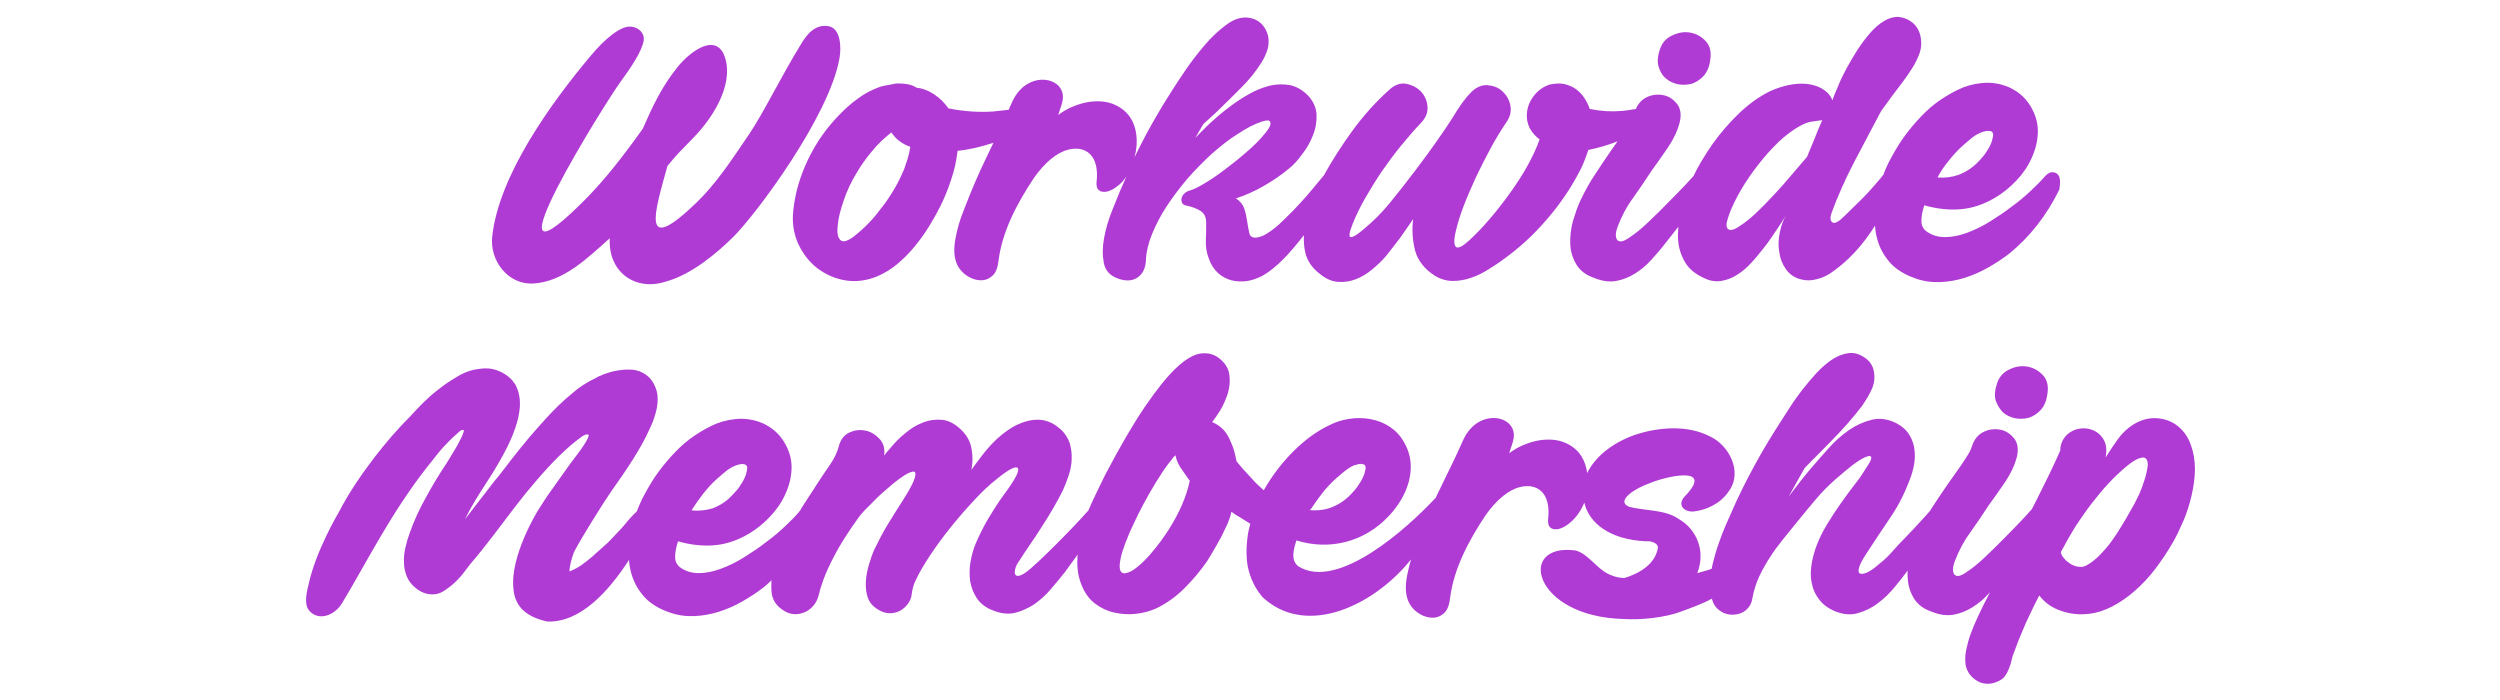 <?xml version="1.0" encoding="UTF-8"?>
<!-- Generator: Adobe Illustrator 27.0.1, SVG Export Plug-In . SVG Version: 6.00 Build 0)  -->
<svg xmlns="http://www.w3.org/2000/svg" xmlns:xlink="http://www.w3.org/1999/xlink" version="1.1" id="_레이어_1" x="0px" y="0px" viewBox="0 0 872 244" style="enable-background:new 0 0 872 244;" xml:space="preserve">
<style type="text/css">
	.st0{fill:#B03BD4;}
</style>
<g>
	<g>
		<path class="st0" d="M718.5,62.7c-0.1-0.9-0.4-1.6-1-2.1c-0.5-0.4-1.2-0.6-2-0.5c-0.8,0.1-1.6,0.7-2.4,1.6    c-1.1,1.3-2.7,2.9-4.6,4.7c-1.9,1.8-4.1,3.7-6.6,5.5c-2.4,1.9-5,3.6-7.7,5.3c-2.7,1.7-5.4,3-8.1,4c-2.7,1-5.3,1.5-7.7,1.5    c-2.5,0-4.7-0.7-6.6-2.1c-1.1-0.9-1.7-2.2-1.6-3.8c0-1.6,0.4-3.4,1-5.2c4.1,1.2,8.3,1.7,12.4,1.4c4.1-0.3,8.2-1.6,12.4-4.1    c2.5-1.5,4.9-3.4,7.2-5.8c2.3-2.4,4.1-5,5.4-7.9c1.3-2.8,2.1-5.8,2.2-8.9c0.1-3.1-0.7-6.1-2.4-9c-1.8-3.1-4.3-5.3-7.5-6.8    c-3.2-1.4-6.5-1.9-9.9-1.5c-2.9,0.3-5.7,1.1-8.3,2.4c-2.6,1.3-5.1,2.8-7.5,4.6c-2.4,1.8-4.5,3.9-6.5,6.1c-2,2.2-3.8,4.5-5.4,6.8    c-1.6,2.4-3.1,5-4.6,7.9c-0.7,1.4-1.3,2.8-1.8,4.2c-0.2,0.2-0.4,0.4-0.5,0.6c-0.4,0.5-0.7,0.9-1,1.2c-2.6,3.1-5,5.7-7.1,7.7    c-2.1,2.1-3.8,3.7-5,4.9c-1.9,1.9-3.3,2.7-4.1,2.2c-0.8-0.5-0.9-1.5-0.4-3.2c2.1-5.8,4.8-11.8,7.9-17.8c3.2-6,6.3-11.9,9.4-17.8    c1.2-1.7,2.5-3.4,3.7-5.1c1.3-1.7,2.5-3.3,3.7-4.9c1.2-1.6,2.4-3.3,3.4-4.9c1.1-1.7,1.9-3.4,2.6-5.2c0.5-1.4,0.7-2.8,0.6-4.3    c-0.1-1.5-0.4-2.8-1-4c-0.6-1.2-1.5-2.2-2.7-3c-1.2-0.8-2.5-1.3-4.1-1.5c-1.7-0.1-3.4,0.4-5.1,1.4c-1.7,1-3.3,2.4-4.8,4.1    c-1.5,1.7-3,3.7-4.4,5.8c-1.4,2.2-2.7,4.4-3.9,6.6c-1.2,2.2-2.2,4.3-3,6.3c-0.9,2-1.5,3.6-2,4.9c-0.2-0.9-0.8-1.7-1.6-2.6    c-1.3-1.2-2.8-2.1-4.6-2.6c-1.7-0.5-3.5-0.7-5.4-0.6c-1.8,0.1-3.6,0.4-5.4,0.9c-1.8,0.5-3.4,1.1-4.9,1.8c-4,2-7.6,4.7-10.9,7.9    c-3.3,3.2-6.2,6.6-8.8,10.2c-1.3,1.8-2.7,4-4.2,6.5c-0.9,1.5-1.8,3.2-2.6,4.9c-0.6,0.7-1.4,1.5-2.4,2.6c-1.8,1.9-3.8,4-6.2,6.4    c-2.3,2.4-4.7,4.7-7.1,7c-2.4,2.3-4.6,4.1-6.6,5.4c-2.1,1.5-3.5,1.8-4.3,0.9c-0.7-0.9-0.7-2.5,0.2-4.8c1.3-3.4,3-6.7,5.2-9.7    c2.2-3.1,4.4-6.3,6.6-9.7c1.9-2.6,3.8-5.3,5.7-8.1c1.9-2.8,3.3-5.7,4.1-8.8c0.6-2.6,0.3-4.7-0.9-6.3c-1.3-1.6-2.8-2.7-4.8-3.1    c-1.9-0.4-3.9-0.2-5.8,0.7c-1.7,0.8-3,2.2-3.8,4.1c-1.8,0.3-3.5,0.6-5.1,0.7c-3.4,0.3-7.1,0.1-11-0.7c-0.4-1.2-1-2.5-1.8-3.7    c-0.8-1.3-1.8-2.3-3-3.2c-1.2-0.9-2.6-1.4-4.1-1.8c-1.5-0.3-3.2-0.2-5.1,0.2c-2.1,0.7-3.9,1.9-5.4,3.8c-1.5,1.9-2.3,3.9-2.5,6    c-0.2,2.1,0.2,3.9,1,5.5c0.9,1.5,2,2.8,3.4,3.8c-0.9,2.7-2.3,5.7-4.1,9c-1.8,3.3-3.9,6.5-6.2,9.7c-2.3,3.2-4.7,6.3-7.2,9.2    c-2.5,2.9-4.9,5.4-7.1,7.4c-0.9,0.8-1.7,1.4-2.4,1.9c-0.7,0.4-1.3,0.6-1.8,0.5c-0.5-0.1-0.8-0.6-0.9-1.5s0-2.1,0.4-3.8    c0.6-2.7,1.5-5.7,2.8-9.1c1.3-3.4,2.8-6.8,4.4-10.3c1.7-3.5,3.4-6.9,5.2-10.2c1.8-3.3,3.6-6.2,5.3-8.7c1.4-2,1.8-4,1.4-6    c-0.4-2-1.4-3.6-2.8-4.9c-1.4-1.3-3.1-1.9-5.2-2.1c-2-0.1-3.9,0.7-5.6,2.4c-1.1,1.1-2.2,2.4-3.2,3.8c-1,1.4-2.2,3.2-3.5,5.4    c-1.4,2.2-3.1,4.7-5.2,7.7c-2.1,3-4.7,6.6-7.9,10.8c-2.7,3.6-5.5,7.1-8.4,10.7c-2.9,3.6-6.2,6.9-9.9,9.9c-1.9,1.6-3.3,2.4-4,2.3    c-0.7-0.1-0.5-1.6,0.7-4.6c1.2-3,2.7-6.1,4.5-9.2c1.8-3.1,3.7-6.2,5.8-9.3c2.1-3,4.3-6,6.6-8.8c2.3-2.8,4.6-5.5,7-8    c1.7-1.8,2.4-3.7,2.2-5.8c-0.2-2.1-1.1-3.9-2.4-5.2c-1.4-1.4-3.1-2.2-5.1-2.6c-2-0.3-4,0.4-5.8,2.1c-4.8,4.3-9.2,9.2-13.1,14.6    c-3.6,5-6.9,10.1-9.7,15.2c-0.6,0.7-1.2,1.5-2,2.4c-1.2,1.5-2.5,3-4,4.8c-1.5,1.7-3.1,3.4-4.8,5.2c-1.7,1.7-3.3,3.3-4.9,4.8    c-1.6,1.4-3.2,2.6-4.6,3.4c-1.5,0.9-2.8,1.2-3.9,1.2c-1.1-0.1-1.7-0.7-1.9-1.8c-0.2-1.1-0.5-2.4-0.7-3.9c-0.2-1.5-0.5-2.9-1-4.4    c-0.5-1.5-1.5-2.7-2.9-3.6c3.4-1.1,6.7-2.6,9.8-4.4c3.1-1.8,6.1-3.8,8.8-6.1c1.4-1.1,2.9-2.7,4.4-4.8c1.6-2,2.9-4.2,3.8-6.6    c1-2.4,1.4-4.8,1.3-7.3c-0.1-2.4-1.1-4.7-3-6.7c-1.9-1.9-3.9-3.1-6.2-3.6c-2.3-0.4-4.7-0.4-7.1,0.2c-2.5,0.6-5,1.6-7.4,3    c-2.5,1.4-4.9,3-7.2,4.8c-2.3,1.7-4.4,3.6-6.4,5.4c-1.9,1.9-3.6,3.5-5,5l2.8-4.8c1.6-1.5,3.2-2.9,4.8-4.4c1.5-1.5,3.1-3,4.6-4.5    c1.2-1.2,2.5-2.5,3.8-3.8c1.3-1.3,2.6-2.7,3.8-4.2c1.2-1.5,2.3-3,3.3-4.6c1-1.6,1.7-3.2,2.2-4.9c0.6-2.6,0.3-5-1.1-7.2    c-1.4-2.2-3.5-3.4-6.3-3.6c-2.4-0.1-4.8,0.8-7.3,2.7c-2.5,1.9-4.9,4.1-7.2,6.8c-2.3,2.7-4.5,5.5-6.5,8.4c-2,2.9-3.6,5.4-4.9,7.4    c-4.9,7.6-9.3,15.4-13.2,23.5c0.2-0.7,0.3-1.4,0.5-2.2c0.7-4.4,0.6-12.5-7.2-16.1c-3-1.4-6.3-1.5-9.5-1c-1.6,0.3-3.1,0.7-4.6,1.3    c-2.5,0.9-4.5,2.2-5.8,3.2c0.8-2.6,1.2-3.5,1.3-4.1c2.1-6.7-5.6-10.4-11.9-6.8c-2.1,1.2-4.1,3.3-5.5,6.4c-0.3,0.7-0.7,1.6-1.2,2.7    c-1.9,0.2-3.7,0.4-5.6,0.6c-4.8,0.3-9.9,0-15.4-1.1c-1.4-2-3-3.6-5-4.9c-1.9-1.3-4-2.1-6.1-2.3c-0.9-0.6-1.9-1-3-1.2    c-1.1-0.2-2.2-0.3-3.4-0.3c-1.2,0-1.5,0.2-2.7,0.4c-1.1,0.2-2.9,0.5-3.7,0.8c-2.8,1-5.3,2.3-7.7,4.1c-2.4,1.7-4.6,3.7-6.6,5.8    c-4.3,4.4-7.9,9.5-10.7,15.3c-2.8,5.8-4.6,11.8-5.2,17.9c-0.5,4.1,0.1,7.9,1.6,11.4c1.6,3.5,3.8,6.4,6.7,8.7    c2.9,2.2,6.2,3.7,9.9,4.3c3.7,0.6,7.6,0.1,11.5-1.6c2.4-1.1,4.7-2.5,6.8-4.3c2.1-1.8,4.1-3.8,5.8-5.9c1.8-2.2,3.4-4.4,4.9-6.8    c1.5-2.4,2.8-4.7,4-7.1c1.4-2.8,2.7-5.9,3.8-9.3c1.2-3.4,1.9-6.8,2.3-10.2c4.1-0.4,8.2-1.4,12.5-2.8c-0.7,1.5-1.5,3.1-2.2,4.6    c-3.3,6.8-5.4,11.8-8.3,19.3c-1.2,3-2.1,6.1-2.7,9.3c-0.6,3.1-0.7,6.1,0.3,8.7c1.7,4.7,8.2,7.8,11.9,5c2-1.3,2.5-3.6,2.8-5.9    c1.3-10.3,6.6-20.1,12.3-28.7c3.8-5.4,8-8.9,12-9.9c3.5-0.9,6.6-0.1,8.4,2.5c1.3,1.9,1.9,4.7,1.5,8.5c-0.4,3.1,1.3,4.1,3.7,3.6    c1.1-0.3,2.4-0.9,3.7-2c1.1-0.8,2.1-1.9,3-3.3c-0.7,1.7-1.5,3.4-2.2,5c-0.7,1.8-1.7,4.2-2.9,7.2c-1.2,3-2.1,6.1-2.7,9.3    c-0.6,3.1-0.6,6-0.1,8.7c0.5,2.6,2.1,4.4,4.8,5.4c2.9,1.1,5.3,0.9,7.1-0.4c1.8-1.3,2.7-3.4,2.8-6c0.1-2.8,0.8-5.8,2.1-9    c1.3-3.2,3-6.5,5.1-9.7c2.1-3.2,4.5-6.4,7.2-9.6c2.7-3.1,5.6-6,8.5-8.7c3-2.6,5.9-5,9-6.9c3-2,5.8-3.5,8.5-4.4    c1.9-0.6,2.9-0.5,3,0.3c0.2,0.9-0.4,2-1.6,3.5c-1.9,2.4-4.2,4.7-6.8,6.9c-2.6,2.3-5.2,4.3-7.7,6.2c-2.5,1.9-4.9,3.5-7.1,4.8    c-2.2,1.3-3.9,2.1-5.1,2.4c-0.7,0.2-1.3,0.6-1.8,1.1c-0.5,0.5-0.8,1-0.9,1.6c-0.1,0.6,0,1.1,0.2,1.6c0.3,0.5,0.8,0.8,1.5,0.9    c2,0.4,3.7,1.1,5,1.9c1.3,0.9,1.9,2.2,1.9,4c0,2.1,0,4.2-0.1,6.3c-0.1,2.1,0.2,4.2,1,6.2c0.7,2.1,1.8,3.8,3.2,5.1    c1.4,1.3,3,2.1,4.8,2.6c1.7,0.4,3.6,0.5,5.5,0.2c1.9-0.3,3.7-1,5.4-1.9c2.4-1.4,4.7-3.3,7.1-5.7c2.4-2.4,4.6-5.1,6.9-8    c0.1-0.1,0.2-0.2,0.3-0.4c-0.1,2.1,0,4.1,0.5,6.2c0.7,2.8,2.3,5.2,4.9,7.2c2,1.7,4.1,2.7,6.3,2.9c2.2,0.2,4.3-0.1,6.4-0.9    c2.1-0.8,4-2,5.8-3.5c1.8-1.5,3.5-3.1,4.9-4.8c1.6-2,3.2-4.1,4.8-6.2c1.5-2.1,3-4.3,4.5-6.5c-0.5,3.9-0.2,7.6,0.7,11.1    c1,3.5,3.3,6.4,6.9,8.7c2,1.2,4.1,1.8,6.3,1.8c2.2,0,4.3-0.4,6.3-1.1c2.1-0.7,4.1-1.7,6-2.9c1.9-1.2,3.8-2.4,5.5-3.7    c4.7-3.4,9-7.2,12.9-11.5c3.9-4.2,7.4-8.8,10.5-13.8c1.1-1.8,2.2-3.8,3.3-5.9c1.1-2.2,1.9-4.4,2.7-6.8c3.5-0.7,6.9-1.7,10.2-3    c-0.8,1.1-1.5,2.1-2.2,3.1c-1.9,2.8-3.9,5.7-5.7,8.5c-1.9,2.8-3.5,5.8-5,8.9c-1.1,2.3-1.9,4.8-2.7,7.4c-0.7,2.7-1,5.3-0.9,7.9    c0.1,2.6,0.8,4.9,2.1,7.1c1.3,2.2,3.4,3.8,6.4,4.8c2.7,1.1,5.2,1.4,7.5,1c2.3-0.4,4.5-1.3,6.6-2.6c2.1-1.3,4-2.9,5.7-4.8    c1.7-1.9,3.4-3.8,4.9-5.8c1-1.2,2.2-2.8,3.7-4.7c0.3-0.3,0.5-0.7,0.8-1c-0.1,1.5-0.2,3-0.1,4.5c0.2,2.8,1,5.4,2.4,7.8    c1.4,2.4,3.6,4.2,6.7,5.6c2,1,4,1.3,5.9,1c1.9-0.3,3.8-1,5.5-2.1c1.8-1.1,3.5-2.5,5.1-4.3c1.6-1.7,3.1-3.6,4.6-5.5    c1.5-1.9,2.8-3.9,4.1-5.8c1.3-1.9,2.4-3.7,3.5-5.4c-1.1,1.7-1.8,3.7-2.3,6.1c-0.5,2.4-0.6,4.7-0.2,6.9c0.3,2.3,1.1,4.3,2.4,6.1    c1.3,1.8,3.1,3,5.4,3.5c1.7,0.4,3.4,0.4,5.2-0.1c1.7-0.4,3.3-1.1,4.7-2c4.5-3,8.7-7,12.4-11.9c1.2-1.6,2.3-3.2,3.3-4.8    c0.1,2,0.5,4,1.1,5.8c0.9,2.7,2.4,5.2,4.4,7.4c2.1,2.2,4.9,3.9,8.3,5.1c2.9,1.1,5.8,1.5,8.8,1.4c2.9-0.1,5.8-0.6,8.7-1.5    c2.8-0.9,5.6-2.1,8.2-3.6c2.6-1.5,5.1-3.1,7.4-4.9c7.1-5.8,13-13.3,17.4-22.3C718.5,64.6,718.6,63.6,718.5,62.7z M679.7,56.1    c1.5-1.9,3-3.6,4.8-5.2c1-0.9,2.1-1.8,3.4-2.9c1.3-1,2.6-1.7,4-2.1c1-0.3,1.8-0.3,2.6-0.1c0.7,0.3,0.9,1.1,0.5,2.5    c-0.2,1.2-0.8,2.5-1.6,3.8c-0.8,1.3-1.5,2.3-2.1,2.9c-2.3,2.8-5,4.8-8.2,6c-2.3,0.8-4.7,1.1-7.3,0.9    C676.9,59.8,678.2,57.9,679.7,56.1z M316.6,55.3c-0.4,1.3-0.8,2.5-1.2,3.6c-1,2.4-2.1,4.7-3.4,6.9c-1.3,2.2-2.7,4.4-4.3,6.4    c-1.5,2-3,3.9-4.6,5.5c-1.6,1.7-3.4,3.3-5.3,4.8c-2.3,1.7-3.8,2.1-4.7,1.2c-0.9-0.9-1.2-2.6-0.9-5.1c0.2-2.4,0.9-5.3,2.1-8.7    c1.1-3.3,2.6-6.5,4.5-9.6c1.5-2.6,3.3-5.1,5.4-7.6c2-2.5,4.3-4.6,6.7-6.5c1,1.4,2,2.5,3.1,3.2c1.1,0.8,2.3,1.4,3.5,1.8    C317.3,52.7,317,54,316.6,55.3z M632.9,48.4c-0.9,2.1-1.7,4.2-2.6,6.3c-1.6,1.9-3.4,4-5.4,6.3c-2,2.4-4,4.7-6.2,7    c-2.1,2.3-4.2,4.4-6.2,6.3c-2,1.9-3.9,3.4-5.5,4.4c-1.9,1.4-3.3,1.8-4.1,1.3c-0.8-0.5-0.9-1.7-0.3-3.6c0.7-2.4,1.9-5.1,3.5-8.1    c1.6-3,3.5-5.9,5.6-8.8c2.2-2.9,4.4-5.7,6.9-8.2c2.4-2.6,4.9-4.6,7.3-6.2c2.3-1.5,4.1-2.3,5.5-2.6c1.4-0.2,2.8-0.4,4.2-0.6    C634.6,44.2,633.7,46.3,632.9,48.4z"></path>
		<path class="st0" d="M581,27.3c1.2,1.1,2.6,1.7,4.3,2.1c1.7,0.3,3.3,0.2,4.8-0.2c1.5-0.5,2.9-1.4,4.1-2.7c1.2-1.3,2-3.1,2.3-5.4    c0.5-2.8,0-5.1-1.5-6.7c-1.5-1.6-3.2-2.6-5.3-3c-2.1-0.4-4.2-0.1-6.3,0.9c-2.1,0.9-3.6,2.5-4.4,4.8c-0.8,2.4-1,4.4-0.5,6.1    C579,24.9,579.8,26.3,581,27.3z"></path>
		<path class="st0" d="M288.8,9.1c-4.4-0.6-7.2,2.5-9.6,6.6c-6.8,11.1-12.9,23.7-17.9,31.1c-6.1,9-11.6,17.4-18.4,23.9    c-19.7,19-14.5,3.2-10.1-12.8c3.2-4,5.7-6.4,9.3-10.1c6.2-6.4,13.5-17.5,11-27c-2.6-9.9-11.9-3.4-16.7,2.5    c-5.5,6.8-8.7,13.6-12.2,21.6c-6.5,9.1-13.7,18.6-21.9,26.5c-34.9,34.3,9.4-36.5,14.1-42.8c3.8-5.2,7.4-10.6,8.1-14.3    c0.6-3.1-2.6-5.6-6-4.9c-2.5,0.5-7.1,3.6-12.5,10.1c-14.1,16.8-32,41.8-34.3,62.9c-1,8.4,5.4,16.9,14.2,16.5    c10.8-0.6,19.2-9.1,26.8-15.8c-0.7,11.7,8.9,18.8,19.9,15c8.6-2.4,17.5-9.8,23.3-15.6c8-8,33.3-41.9,36.9-62.1    C293.5,16.6,293.3,9.7,288.8,9.1z"></path>
	</g>
	<path class="st0" d="M580.4,190.4c0,0.2,0,0.4-0.1,0.5C580.3,190.8,580.4,190.6,580.4,190.4z"></path>
	<path class="st0" d="M698.6,143.8c1.2,1.1,2.6,1.7,4.3,2.1c1.7,0.3,3.3,0.2,4.8-0.2c1.5-0.5,2.9-1.4,4.1-2.7c1.2-1.3,2-3.1,2.3-5.4   c0.5-2.8,0-5.1-1.5-6.7c-1.5-1.6-3.2-2.6-5.3-3c-2.1-0.4-4.2-0.1-6.3,0.9c-2.1,0.9-3.6,2.5-4.4,4.8c-0.8,2.4-1,4.4-0.5,6.1   C696.7,141.3,697.5,142.7,698.6,143.8z"></path>
	<path class="st0" d="M764.1,155c-0.7-2-1.8-3.8-3.2-5.2c-1.4-1.5-3-2.5-4.9-3.2c-1.8-0.6-3.8-0.9-5.8-0.7c-2,0.2-4,0.9-6,2.1   c-2.2,1.4-4,3.1-5.5,5.2c-1.5,2.1-2.9,4.2-4.3,6.4c0.1-0.4,0.1-0.8,0.2-1.2c0-0.4,0.1-0.8,0.1-1.2c0-1.7-0.4-3.1-1.2-4.3   c-0.8-1.1-1.7-2-2.9-2.6c-1.2-0.6-2.5-0.9-3.8-0.9c-1.4,0-2.7,0.3-3.9,0.9c-1.2,0.6-2.2,1.4-3,2.6c-0.8,1.2-1.3,2.6-1.3,4.3   c-0.9,2.1-2.1,4.6-3.5,7.6c-1.4,2.9-3,6-4.6,9.3c-0.6,1.2-1.2,2.3-1.8,3.5c-0.6,0.7-1.5,1.7-2.8,3.1c-1.8,1.9-3.8,4-6.2,6.4   c-2.3,2.4-4.7,4.7-7.1,7c-2.4,2.3-4.6,4.1-6.6,5.4c-2.1,1.5-3.5,1.8-4.3,0.9c-0.7-0.9-0.7-2.5,0.2-4.8c1.3-3.4,3-6.7,5.2-9.7   c2.2-3.1,4.4-6.3,6.6-9.7c1.9-2.6,3.8-5.3,5.7-8.1c1.9-2.8,3.3-5.7,4.1-8.8c0.6-2.6,0.3-4.7-0.9-6.3c-1.3-1.6-2.8-2.7-4.8-3.1   c-1.9-0.4-3.9-0.2-5.8,0.7c-2,0.9-3.4,2.6-4.2,5.1c-0.3,1-0.8,2-1.5,3.1c-0.7,1.1-1.4,2.2-2.2,3.4c-0.8,1.1-1.6,2.3-2.4,3.4   c-0.8,1.1-1.5,2.1-2.2,3.1c-1.9,2.8-3.9,5.7-5.7,8.5c-0.2,0.4-0.5,0.8-0.7,1.1c-1.2,1.4-2.4,2.7-3.7,4.1c-1.6,1.7-3.2,3.5-4.9,5.2   c-1.5,1.5-2.9,3-4.3,4.6c-1.4,1.6-2.9,3.1-4.6,4.4c-1.5,1.3-2.8,2.3-4,2.9c-1.2,0.6-2.1,0.8-2.7,0.6c-0.6-0.2-0.8-0.8-0.5-1.9   c0.2-1.1,1-2.6,2.4-4.8c2.8-4.3,5.7-8.7,8.7-13.1c3-4.4,5.3-9.2,7.1-14.3c0.6-1.7,1-3.4,1.2-5.2c0.2-1.7,0.1-3.5-0.2-5.1   c-0.4-1.7-1-3.2-2-4.6c-1-1.4-2.3-2.5-4-3.4c-2.9-1.5-5.8-2-8.7-1.3c-2.8,0.7-5.5,1.9-8.1,3.7c-2.6,1.8-5,4-7.2,6.5   c-2.2,2.5-4.2,4.7-5.8,6.6c-1.4,1.6-2.7,3.3-4,4.9c-1.3,1.7-2.6,3.4-3.9,5.1l3.4-6.1l2.2-3.9c3-3,5.7-5.8,8.2-8.3   c2.5-2.5,4.7-4.9,6.6-7c1.9-2.2,3.6-4.2,5.1-6.2c1.4-2,2.6-4,3.5-6c0.9-2,1.1-4.1,0.7-6.2c-0.4-2.1-1.5-3.7-3.4-4.9   c-1.8-1.2-3.7-1.7-5.6-1.4c-1.9,0.3-3.8,1-5.7,2.3c-1.8,1.2-3.6,2.8-5.4,4.7c-1.7,1.9-3.4,3.9-4.9,5.8c-1.5,2-2.9,3.9-4.1,5.8   c-1.2,1.9-2.2,3.4-2.9,4.5c-3.4,5.2-6.6,10.5-9.6,16c-3,5.5-5.8,11.1-8.3,16.9c-0.5,1.1-1.1,2.5-1.9,4.3c-0.8,1.8-1.5,3.8-2.3,6   c-0.8,2.2-1.4,4.4-2,6.7c-0.1,0.6-0.3,1.2-0.4,1.8c0,0.1,0,0.2-0.1,0.4c-1.5,0.6-3.7,1.1-5,1.5c3-7.5-0.1-15.3-6.5-18.9   c-4.7-3.3-11.7-2.8-17.2-4.2c-5.3-2.2,3-6.9,7-8.2c4.9-2.2,23.4-6.8,12.2,4.7c-2.6,3,0.1,5.4,3.3,5.1c4.6-0.5,9.4-2.9,12.1-6.9   c5.2-6.9,0.1-16.3-6.5-19.3c-8-4.1-18.1-3.2-26.2-0.5c-8.4,3-14,8-16.6,13.3c-0.5-3.9-2.3-8.1-7.3-10.4c-3-1.4-6.3-1.5-9.5-1   c-1.6,0.3-3.1,0.7-4.6,1.3c-2.5,0.9-4.5,2.2-5.8,3.2c0.8-2.6,1.2-3.5,1.3-4.1c2.1-6.7-5.6-10.4-11.9-6.8c-2.1,1.2-4.1,3.3-5.5,6.4   c-1.5,3.5-4.9,10.6-8.8,18.5c-0.3,0.6-0.6,1.2-0.8,1.8l0-0.2c-9.4,10.1-34,32.6-47.9,23.8c-2.7-2.2-1.6-5.9-0.6-9   c11.5,3.6,23.7,0.6,32.2-8.5c6.5-6.8,10.5-17.1,5.3-25.8c-5.1-9.1-17.4-10.3-26-5.9c-8.4,3.9-17.2,12.6-22.9,22.7   c-1.5-1.3-2.9-2.6-4.2-4.1c-1.9-2-3.7-4-5.3-6c-0.4-2.2-0.9-4.1-1.5-5.6c-0.6-1.5-1.2-2.8-1.9-3.9c-0.7-1.1-1.5-1.9-2.4-2.6   c-0.9-0.7-1.8-1.2-2.7-1.6c0.8-1,1.8-2.4,2.9-4.2c1.1-1.8,1.9-3.8,2.6-5.9c0.6-2.1,0.8-4.2,0.5-6.4c-0.3-2.2-1.4-4-3.5-5.7   c-1.9-1.5-4-2-6.5-1.7c-2.4,0.3-5.3,2-8.5,5c-3.2,3-6.8,7.5-10.9,13.5c-4.1,6-8.7,13.9-13.9,23.8c-1.4,2.8-2.8,5.8-4.4,9.1   c-0.5,1.1-1,2.3-1.5,3.4c0,0,0,0,0,0c-0.6,0.6-1.3,1.4-2.2,2.4c-1.6,1.7-3.4,3.7-5.5,5.8c-2.1,2.1-4.2,4.3-6.5,6.5   c-2.2,2.2-4.2,4-5.9,5.5c-1.5,1.3-2.7,2.1-3.6,2.4c-0.9,0.3-1.4,0.2-1.7-0.2c-0.3-0.4-0.3-1.1-0.1-2c0.2-0.9,0.7-1.9,1.5-3   c1.1-1.7,2.3-3.6,3.7-5.6c1.4-2,2.8-4.1,4.1-6.2c1.4-2.1,2.7-4.3,4-6.5c1.3-2.2,2.4-4.3,3.4-6.3c0.7-1.6,1.4-3.4,2-5.2   c0.6-1.9,1-3.8,1-5.7c0.1-1.9-0.2-3.7-0.7-5.5c-0.6-1.7-1.6-3.4-3.2-4.8c-1.9-1.7-3.8-2.7-5.9-3.1c-2.1-0.4-4.1-0.2-6.2,0.4   c-2,0.6-4,1.5-5.9,2.8c-1.9,1.3-3.6,2.7-5.1,4.2c-1.5,1.5-2.9,3.1-4.2,4.8c-1.3,1.7-2.6,3.4-3.8,5.1c0.6-2.8,0.5-5.6-0.1-8.2   c-0.6-2.6-2.2-4.9-4.7-6.9c-1.9-1.5-3.8-2.3-5.8-2.4c-2-0.1-3.9,0.1-5.8,0.8c-1.9,0.7-3.7,1.6-5.5,3c-1.7,1.3-3.3,2.7-4.7,4.2   c-0.7,0.7-1.3,1.5-1.9,2.2c-0.7,0.7-1.3,1.5-1.9,2.3c0.3-2.4-0.2-4.3-1.6-5.8c-1.4-1.5-3-2.5-4.9-2.9c-1.9-0.4-3.8-0.2-5.7,0.7   c-1.9,0.9-3.1,2.6-3.7,5c-0.5,1.9-1.5,4-3,6.2c-1.5,2.2-2.9,4.2-4.1,6.1c-1.7,2.6-3.4,5.2-5,7.7c-0.5,0.8-1,1.5-1.4,2.3   c-0.2,0.2-0.4,0.4-0.6,0.7c-1.1,1.3-2.7,2.9-4.6,4.7c-1.9,1.8-4.1,3.7-6.6,5.5c-2.4,1.9-5,3.6-7.7,5.3c-2.7,1.7-5.4,3-8.1,4   c-2.7,1-5.3,1.5-7.7,1.5c-2.5,0-4.7-0.7-6.6-2.1c-1.1-0.9-1.7-2.2-1.6-3.8c0-1.6,0.4-3.4,1-5.2c4.1,1.2,8.3,1.7,12.4,1.4   c4.1-0.3,8.2-1.6,12.4-4.1c2.5-1.5,4.9-3.4,7.2-5.8c2.3-2.4,4.1-5,5.4-7.9c1.3-2.8,2.1-5.8,2.2-8.9c0.1-3.1-0.7-6.1-2.4-9   c-1.8-3.1-4.3-5.3-7.5-6.8c-3.2-1.4-6.5-1.9-9.9-1.5c-2.9,0.3-5.7,1.1-8.3,2.4c-2.6,1.3-5.1,2.8-7.5,4.6c-2.4,1.8-4.5,3.9-6.5,6.1   c-2,2.2-3.8,4.5-5.4,6.8c-1.6,2.4-3.1,5-4.6,7.9c-0.7,1.4-1.3,2.9-1.9,4.4c-2,1.8-3.9,4.2-4.9,5.4c-1.6,1.7-3.4,3.7-5.4,5.7   c-0.2,0.1-0.3,0.3-0.5,0.4c-0.7,0.7-1.7,1.5-2.9,2.6c-1.2,1.1-2.4,2.2-3.7,3.2c-0.7,0.5-1.4,1-2,1.5c-1.4,0.9-2.7,1.6-4.1,2.1   c0.1-2,0.7-4.3,1.6-6.7c0.1-0.1,0.1-0.2,0.2-0.4c1.5-2.8,3.4-6,5.5-9.4c2.2-3.5,4.2-6.8,6.3-9.9c0.4-0.6,0.8-1.2,1.2-1.8   c5.1-7.2,10.2-14.7,13.2-21.5c0.8-1.6,1.4-3.2,1.9-4.9c0.6-1.9,0.9-3.7,0.9-5.6c0-1.7-0.4-3.3-1.1-4.7c-0.9-2-2.3-3.4-4-4.3   c-1.4-0.8-3-1.2-4.9-1.2c-3.4,0-6.8,0.7-10.1,2.2c-0.5,0.2-1,0.4-1.4,0.7c-3.2,1.5-6.1,3.4-8.2,5.3c0,0,0,0,0,0   c-3.2,2.6-6.3,5.6-9.4,9c-0.6,0.7-1.2,1.4-1.8,2c-4.8,5.3-9.2,10.9-13.6,16.7c-0.7,0.9-1.4,1.8-2.2,2.7c-1.5,1.9-3.1,4-4.8,6.2   c-1.7,2.2-3.6,4.7-5.7,7.4c1-2.1,2.1-4.1,3.3-6.1c1.1-1.9,2.3-3.7,3.5-5.6c0.2-0.4,0.5-0.7,0.7-1.1c1.5-2.2,2.9-4.5,4.2-6.8   c2.2-3.8,4.3-7.7,5.7-11.9c0.1-0.2,0.2-0.4,0.2-0.6c0.8-2.2,1.3-4.5,1.5-6.8c0,0,0,0,0,0c0.2-2.8-0.2-5.1-1.1-7.1   c0-0.1,0-0.1-0.1-0.2c0,0,0,0,0-0.1c-0.2-0.5-0.5-1-0.9-1.4c-0.1-0.1-0.2-0.3-0.3-0.4c0-0.1-0.1-0.1-0.1-0.2   c-0.7-0.8-1.5-1.5-2.4-2.1c-0.1-0.1-0.2-0.2-0.3-0.2c-2.7-1.7-5.5-2.3-8.4-1.9c-0.3,0-0.6,0.1-0.8,0.1c-2.6,0.3-5.3,1.3-7.8,2.9   c0,0,0,0,0,0c-2.2,1.3-4.3,2.7-6.4,4.4c-3.3,2.5-6.3,5.6-9.7,9.3c-4.5,4.5-8.7,9.4-12.6,14.5c-4.5,5.9-8.8,12.2-12.2,18.8   c0,0-8.1,13.5-10.6,25.4c-1.1,4.1-1.2,7.2,0.1,8.8c0.3,0.4,0.6,0.7,1,1c0,0,0,0,0,0l0,0c3.2,2.6,8.2,0.6,10.6-3.4   c8.9-14.8,17-31.3,29.6-47.4c2-2.4,3.6-4.7,5.6-6.9c1.2-1.3,2.2-2.3,3.1-3.2c1-0.9,2-1.8,3-2.7c0.7-0.4,1.1-0.3,1.2,0   c0,0.1,0,0.2-0.1,0.4c-0.2,1-1,2.5-2.1,4.6c-1.2,2.1-2.5,4.2-3.8,6.3c-2.4,3.6-4.8,7.5-7.2,11.9c-2.4,4.3-4.3,8.5-5.7,12.5   c-0.6,1.6-1.1,3.3-1.5,5.1c-0.4,1.7-0.6,3.5-0.5,5.2c0,1.7,0.4,3.4,1,4.9c0.6,1.5,1.7,2.9,3.2,4.1c1.6,1.3,3.4,2,5.2,2.1   c0.1,0,0.1,0,0.2,0c1.7,0.1,3.4-0.4,5.1-1.7c0,0,0,0,0,0c2.8-1.9,5.2-4.4,7.4-7.5c0.3-0.4,0.6-0.8,0.9-1.2   c5.7-6.6,10.8-13.7,16.2-20.7c1.1-1.4,2.3-2.9,3.4-4.3c2.5-3,5-6,7.7-8.9c2.6-2.8,5.2-5.4,7.9-7.7c1.3-1.1,2.7-2.2,4.1-3.2   c1.2-0.7,1.9-0.7,2.1-0.4c0.1,0.3-0.1,0.9-0.6,1.8c-0.6,1.1-1.6,2.7-3.2,4.8c-1.4,1.8-2.9,3.8-4.5,6.1c-1.6,2.3-3.1,4.3-4.4,6.2   c-1.9,2.6-3.5,5.1-5,7.5l0,0c0,0-9.9,16-8.5,27.4c0.2,2.6,1.1,4.9,2.8,6.8c0,0,0.1,0.1,0.1,0.1l0,0c1.9,2,4.8,3.5,8.9,4.4   c11.5,0.4,21.3-10.4,28.5-21.5c0.1,2,0.5,3.9,1.1,5.7c0.9,2.7,2.4,5.2,4.4,7.4c2.1,2.2,4.9,3.9,8.3,5.1c2.9,1.1,5.8,1.5,8.8,1.4   c2.9-0.1,5.8-0.6,8.7-1.5c2.8-0.9,5.6-2.1,8.2-3.6c2.6-1.5,5.1-3.1,7.4-4.9c1-0.8,1.9-1.6,2.8-2.5c-0.1,1.4-0.1,2.7,0,4   c0.2,2.6,1.5,4.7,3.7,6.2c1.9,1.4,3.9,1.9,6,1.5c2.2-0.4,3.9-1.5,5.3-3.3c0.7-1,1.2-2.1,1.5-3.4c0.3-1.3,0.8-3,1.6-5.2   c0.8-2.2,2.1-5.1,3.9-8.5c1.8-3.5,4.5-7.8,8.3-13.1c0.7-1,1.9-2.4,3.7-4.1c1.7-1.8,3.5-3.6,5.5-5.3c1.9-1.7,3.8-3.3,5.7-4.6   c1.8-1.3,3.2-2,4.1-2.1c0.9-0.1,1.1,0.6,0.7,2.1c-0.4,1.5-1.8,4.2-4.3,8.1c-1.8,2.8-3.5,5.5-5.2,8.3c-1.7,2.8-3.2,5.7-4.6,8.6   c-0.7,1.5-1.3,3.3-1.9,5.3c-0.6,2-1,4-1.1,6c-0.1,2,0.1,3.9,0.7,5.6c0.6,1.7,1.8,3.1,3.7,4.2c1.3,0.8,2.6,1.2,4,1.2   c1.3,0,2.5-0.3,3.6-0.9c1.1-0.6,1.9-1.4,2.7-2.4c0.7-1,1.2-2.1,1.3-3.4c0.2-1.6,0.6-3.2,1.3-4.6c0.7-1.5,1.4-2.9,2.3-4.4   c1.9-3.2,3.9-6.2,6.1-9.2c2.2-3,4.5-5.9,6.9-8.7c1.9-2.3,4-4.5,6.1-6.8c2.1-2.2,4.3-4.3,6.7-6.2c4.4-3.6,6.9-4.9,7.6-4   c0.7,0.9-1,4.1-5.1,9.6c-1.9,2.6-3.6,5.3-5.2,8c-1.6,2.7-3,5.5-4.3,8.5c-0.9,2.1-1.5,4.3-1.9,6.6c-0.4,2.3-0.4,4.6-0.1,6.8   c0.4,2.2,1.2,4.2,2.4,6c1.3,1.8,3.1,3.2,5.5,4.1c2.7,1.1,5.2,1.4,7.6,0.9c2.4-0.6,4.6-1.6,6.8-3c2.1-1.5,4.1-3.2,5.8-5.3   c1.8-2.1,3.4-4,4.9-5.9c1.1-1.5,2.2-3,3.5-4.8c0.3-0.5,0.7-0.9,1-1.4c-0.1,0.6-0.1,1.1-0.1,1.7c-0.2,3.5,0.4,6.7,1.8,9.8   c1.1,2.4,2.6,4.4,4.6,5.8c2,1.5,4.2,2.5,6.6,3c2.4,0.5,4.8,0.7,7.4,0.4c2.6-0.3,4.9-0.9,7.1-1.9c3.7-1.8,6.9-4.1,9.9-7.1   c2.9-2.9,5.5-6,7.8-9.3c0.7-1.1,1.5-2.5,2.4-4c0.9-1.5,1.7-3,2.6-4.6c0.8-1.6,1.5-3.1,2.2-4.6c0.6-1.5,1.1-2.9,1.3-4.1   c0.9,0.7,1.9,1.3,3.1,2c1.1,0.7,2.3,1.4,3.5,2.2c-0.2,0.8-0.4,1.6-0.6,2.4c0,0-1.4,6.5-0.3,12.4c0.8,3.9,2.4,7.6,5.2,10.8   c14.4,13.4,36.2,4.1,49.4-10.4l2.4-2.8c-0.6,1.9-1,3.7-1.4,5.6c-0.6,3.1-0.7,6.1,0.3,8.7c1.7,4.7,8.2,7.8,11.9,5   c2-1.3,2.5-3.6,2.8-5.9c1.3-10.3,6.6-20.1,12.3-28.7c3.8-5.4,8-8.9,12-9.9c3.5-0.9,6.6-0.1,8.4,2.5c1.3,1.9,1.9,4.7,1.5,8.5   c-0.4,3.1,1.3,4.1,3.7,3.6c1.1-0.3,2.4-0.9,3.7-2c2-1.6,3.9-4,5.2-7.2c1.6,7.1,8.8,12.9,21.5,13.5c1.7-0.2,4.1,0.6,4.2,2.1l0,0   c0,0,0,0,0,0c0,0.2,0,0.3-0.1,0.5c-1.4,7.7-11.7,10.2-11.7,10.2c-2.9,0-5.5-1.4-5.5-1.4c-4.2-2-6.9-6.9-11.4-8.2   c-20.7-2.8-15,23.1,16.7,23.9c6.1,0.4,14.4-0.5,19.8-2.5c3.5-1.3,7.8-2.8,11-4.6c0,0,0,0.1,0,0.1c0.5,1.8,1.4,3.2,2.8,4.1   c0.9,0.7,1.9,1.1,3.1,1.3c1.2,0.2,2.3,0.1,3.5-0.2c1.1-0.3,2.2-0.9,3-1.8c0.9-0.9,1.5-2.1,1.7-3.5c0.5-2.8,1.3-5.3,2.4-7.7   c1.1-2.4,2.4-4.6,3.8-6.8c1.4-2.2,3-4.3,4.6-6.3c1.7-2.1,3.4-4.2,5.1-6.3c2.1-2.6,4.2-5.1,6.3-7.6c2.1-2.5,4.4-4.8,6.9-7   c2.2-1.9,4.2-3.6,5.9-4.9c1.7-1.3,3.2-2.2,4.3-2.7c1.1-0.5,1.8-0.6,2.1-0.2c0.3,0.4,0,1.3-0.9,2.7c-1.5,2.4-3,4.8-4.8,7   c-1.7,2.2-3.4,4.5-5,6.8c-1.6,2.3-3.2,4.7-4.7,7.2c-1.5,2.5-2.8,5.1-3.8,7.9c-0.7,2-1.3,4.2-1.6,6.4c-0.3,2.2-0.3,4.4,0.2,6.4   c0.4,2,1.3,3.9,2.6,5.5c1.3,1.7,3.1,3,5.4,4c2.8,1.1,5.4,1.4,7.9,0.7c2.5-0.7,4.9-1.8,7.1-3.5c2.2-1.6,4.2-3.6,6-5.8   c1.6-2,3.1-3.8,4.4-5.6c-0.1,0.9-0.1,1.7,0,2.5c0.1,2.6,0.8,4.9,2.1,7.1c1.3,2.2,3.4,3.8,6.4,4.8c2.7,1.1,5.2,1.4,7.5,1   c2.3-0.4,4.5-1.3,6.6-2.6c2.1-1.3,4-2.9,5.7-4.8c0.1-0.1,0.3-0.3,0.4-0.4c-0.8,1.6-1.5,3-2.2,4.3c-0.6,1.3-1.4,2.8-2.2,4.6   c-0.8,1.7-1.6,3.6-2.3,5.5c-0.7,1.9-1.2,3.8-1.6,5.7c-0.4,1.9-0.4,3.6-0.2,5.2c0.2,1.3,0.8,2.4,1.5,3.4c0.8,1,1.7,1.7,2.7,2.3   c1.1,0.6,2.2,0.9,3.5,0.9c1.3,0,2.5-0.3,3.7-0.9c1.1-0.5,1.9-1.1,2.4-1.9c0.6-0.8,1-1.7,1.4-2.7c0.4-1,0.7-2,0.9-3c0.2-1,0.6-2,1-3   c1.2-3.4,2.6-6.7,4-9.9c1.5-3.2,3-6.4,4.6-9.4c1.9,2.5,4.4,4.3,7.7,5.4c3.2,1.1,6.5,1.4,9.6,1c2.8-0.3,5.5-1.2,8.2-2.6   c2.7-1.4,5.3-3.2,7.8-5.4c2.5-2.2,4.9-4.7,7.1-7.6c2.2-2.9,4.3-6,6.2-9.3c1.3-2.3,2.5-4.8,3.7-7.6c1.2-2.8,2.1-5.7,2.8-8.7   c0.7-3,1.1-5.9,1.2-9C765.6,160.5,765.1,157.7,764.1,155z M457.9,176.6c1-1.5,2-2.9,3.1-4.3c0.4-0.5,0.7-0.9,1.1-1.4   c0.8-0.9,1.6-1.8,2.4-2.6c0.4-0.4,0.8-0.8,1.3-1.2c0.2-0.2,0.5-0.5,0.8-0.7c0.8-0.7,1.7-1.5,2.6-2.2c0.6-0.5,1.3-0.9,1.9-1.3   c0.7-0.4,1.3-0.7,2-0.8c0.5-0.2,1-0.2,1.4-0.3c0.5,0,0.9,0.1,1.2,0.2c0.1,0,0.2,0.1,0.2,0.1c0.5,0.4,0.6,1.1,0.2,2.3   c-0.2,1.4-1.2,3.2-2.2,4.7c-0.5,0.8-1.1,1.5-1.5,2c-0.9,1-1.8,2-2.8,2.8c-1.3,1.1-2.7,2-4.3,2.7c-0.4,0.2-0.8,0.3-1.2,0.5   c-1.7,0.6-3.5,0.9-5.4,0.9c-0.6,0-1.3,0-1.9-0.1C457.3,177.6,457.6,177.1,457.9,176.6z M241.2,178c1.2-1.9,2.6-3.9,4-5.7   c1.5-1.9,3-3.6,4.8-5.2c1-0.9,2.1-1.8,3.4-2.9c1.3-1,2.6-1.7,4-2.1c0.7-0.2,1.4-0.3,2-0.2c0.2,0,0.4,0.1,0.6,0.2   c0.2,0.1,0.3,0.2,0.4,0.3c0.3,0.4,0.3,1.1,0,2.2c-0.2,1.2-0.8,2.5-1.6,3.8c-0.8,1.3-1.5,2.3-2.1,2.9c-0.9,1-1.8,2-2.7,2.8   c-1.6,1.4-3.4,2.4-5.4,3.2C246.2,178,243.8,178.3,241.2,178L241.2,178L241.2,178z M407.6,184.8c-0.5,0.8-1.1,1.7-1.7,2.5   c-1.6,2.4-3.3,4.4-4.9,6.3c-0.8,0.9-1.6,1.7-2.4,2.5c-0.4,0.4-0.8,0.7-1.1,1c-0.4,0.3-0.7,0.6-1.1,0.9c-1.4,1.1-2.6,1.7-3.7,1.9   c-0.8,0.2-1.3,0-1.7-0.5c-0.1-0.2-0.2-0.3-0.3-0.6c-0.3-0.9-0.2-2.4,0.3-4.6c0.1-0.5,0.3-1.1,0.5-1.8c0.3-1,0.7-2,1.1-3.2   c0.5-1.2,1-2.5,1.6-3.9c0.6-1.4,1.6-3.3,2.7-5.7c1.2-2.4,2.5-4.9,4-7.5c1.5-2.6,3-5.1,4.6-7.5c0.8-1.2,1.6-2.3,2.3-3.2   c0.4-0.5,0.8-0.9,1.1-1.4s0.7-0.8,1.1-1.2c0,0,0,0,0,0l0,0c0.1,0.4,0.2,0.8,0.3,1.2c0.4,1.2,0.9,2.3,1.6,3.3c0.2,0.3,0.5,0.7,0.7,1   c0.7,1,1.5,2.2,2.4,3.4C413.8,173.3,411.3,179,407.6,184.8z M749.1,162.6c-0.1,0.7-0.2,1.4-0.4,2.2c0,0.2-0.1,0.3-0.1,0.5   c-0.2,0.8-0.4,1.6-0.7,2.4c-0.2,0.7-0.5,1.4-0.7,2.1c-0.5,1.2-0.9,2.4-1.5,3.5c-0.9,1.9-1.7,3.4-2.4,4.5c-1,1.8-2,3.6-3.2,5.5   c-1.1,1.9-2.3,3.7-3.6,5.5c-0.6,0.9-1.3,1.7-2,2.5c-0.7,0.8-1.4,1.6-2.1,2.3c-0.7,0.7-1.4,1.4-2.1,1.9c-0.7,0.6-1.4,1.1-2.2,1.5   c-0.2,0.1-0.5,0.3-0.7,0.4c-0.7,0.3-1.5,0.4-2.3,0.3c-1.1-0.1-2-0.5-2.9-1c-0.9-0.6-1.7-1.2-2.3-2c-0.7-0.8-1-1.5-1.1-2.1   c1.1-2,2-3.7,2.7-4.9c0.8-1.3,1.4-2.3,1.9-3.2c0.4-0.6,0.7-1.2,1-1.6c0.1-0.1,0.2-0.3,0.3-0.4c0.3-0.5,0.6-1,1-1.5   c0.9-1.3,1.7-2.5,2.6-3.7c0.9-1.2,1.8-2.4,2.8-3.6c1-1.2,1.9-2.4,2.9-3.5c1-1.1,2-2.2,3.1-3.3c1.2-1.2,2.3-2.2,3.3-3.1   c0.7-0.6,1.3-1.1,1.9-1.6c0.9-0.7,1.6-1.2,2.3-1.6c0.7-0.4,1.3-0.7,1.8-0.8c0.9-0.3,1.5-0.3,1.9,0c0.2,0.1,0.3,0.3,0.4,0.4   c0.1,0.2,0.2,0.4,0.3,0.6s0.1,0.5,0.1,0.8C749.2,161.9,749.2,162.2,749.1,162.6z"></path>
</g>
</svg>
